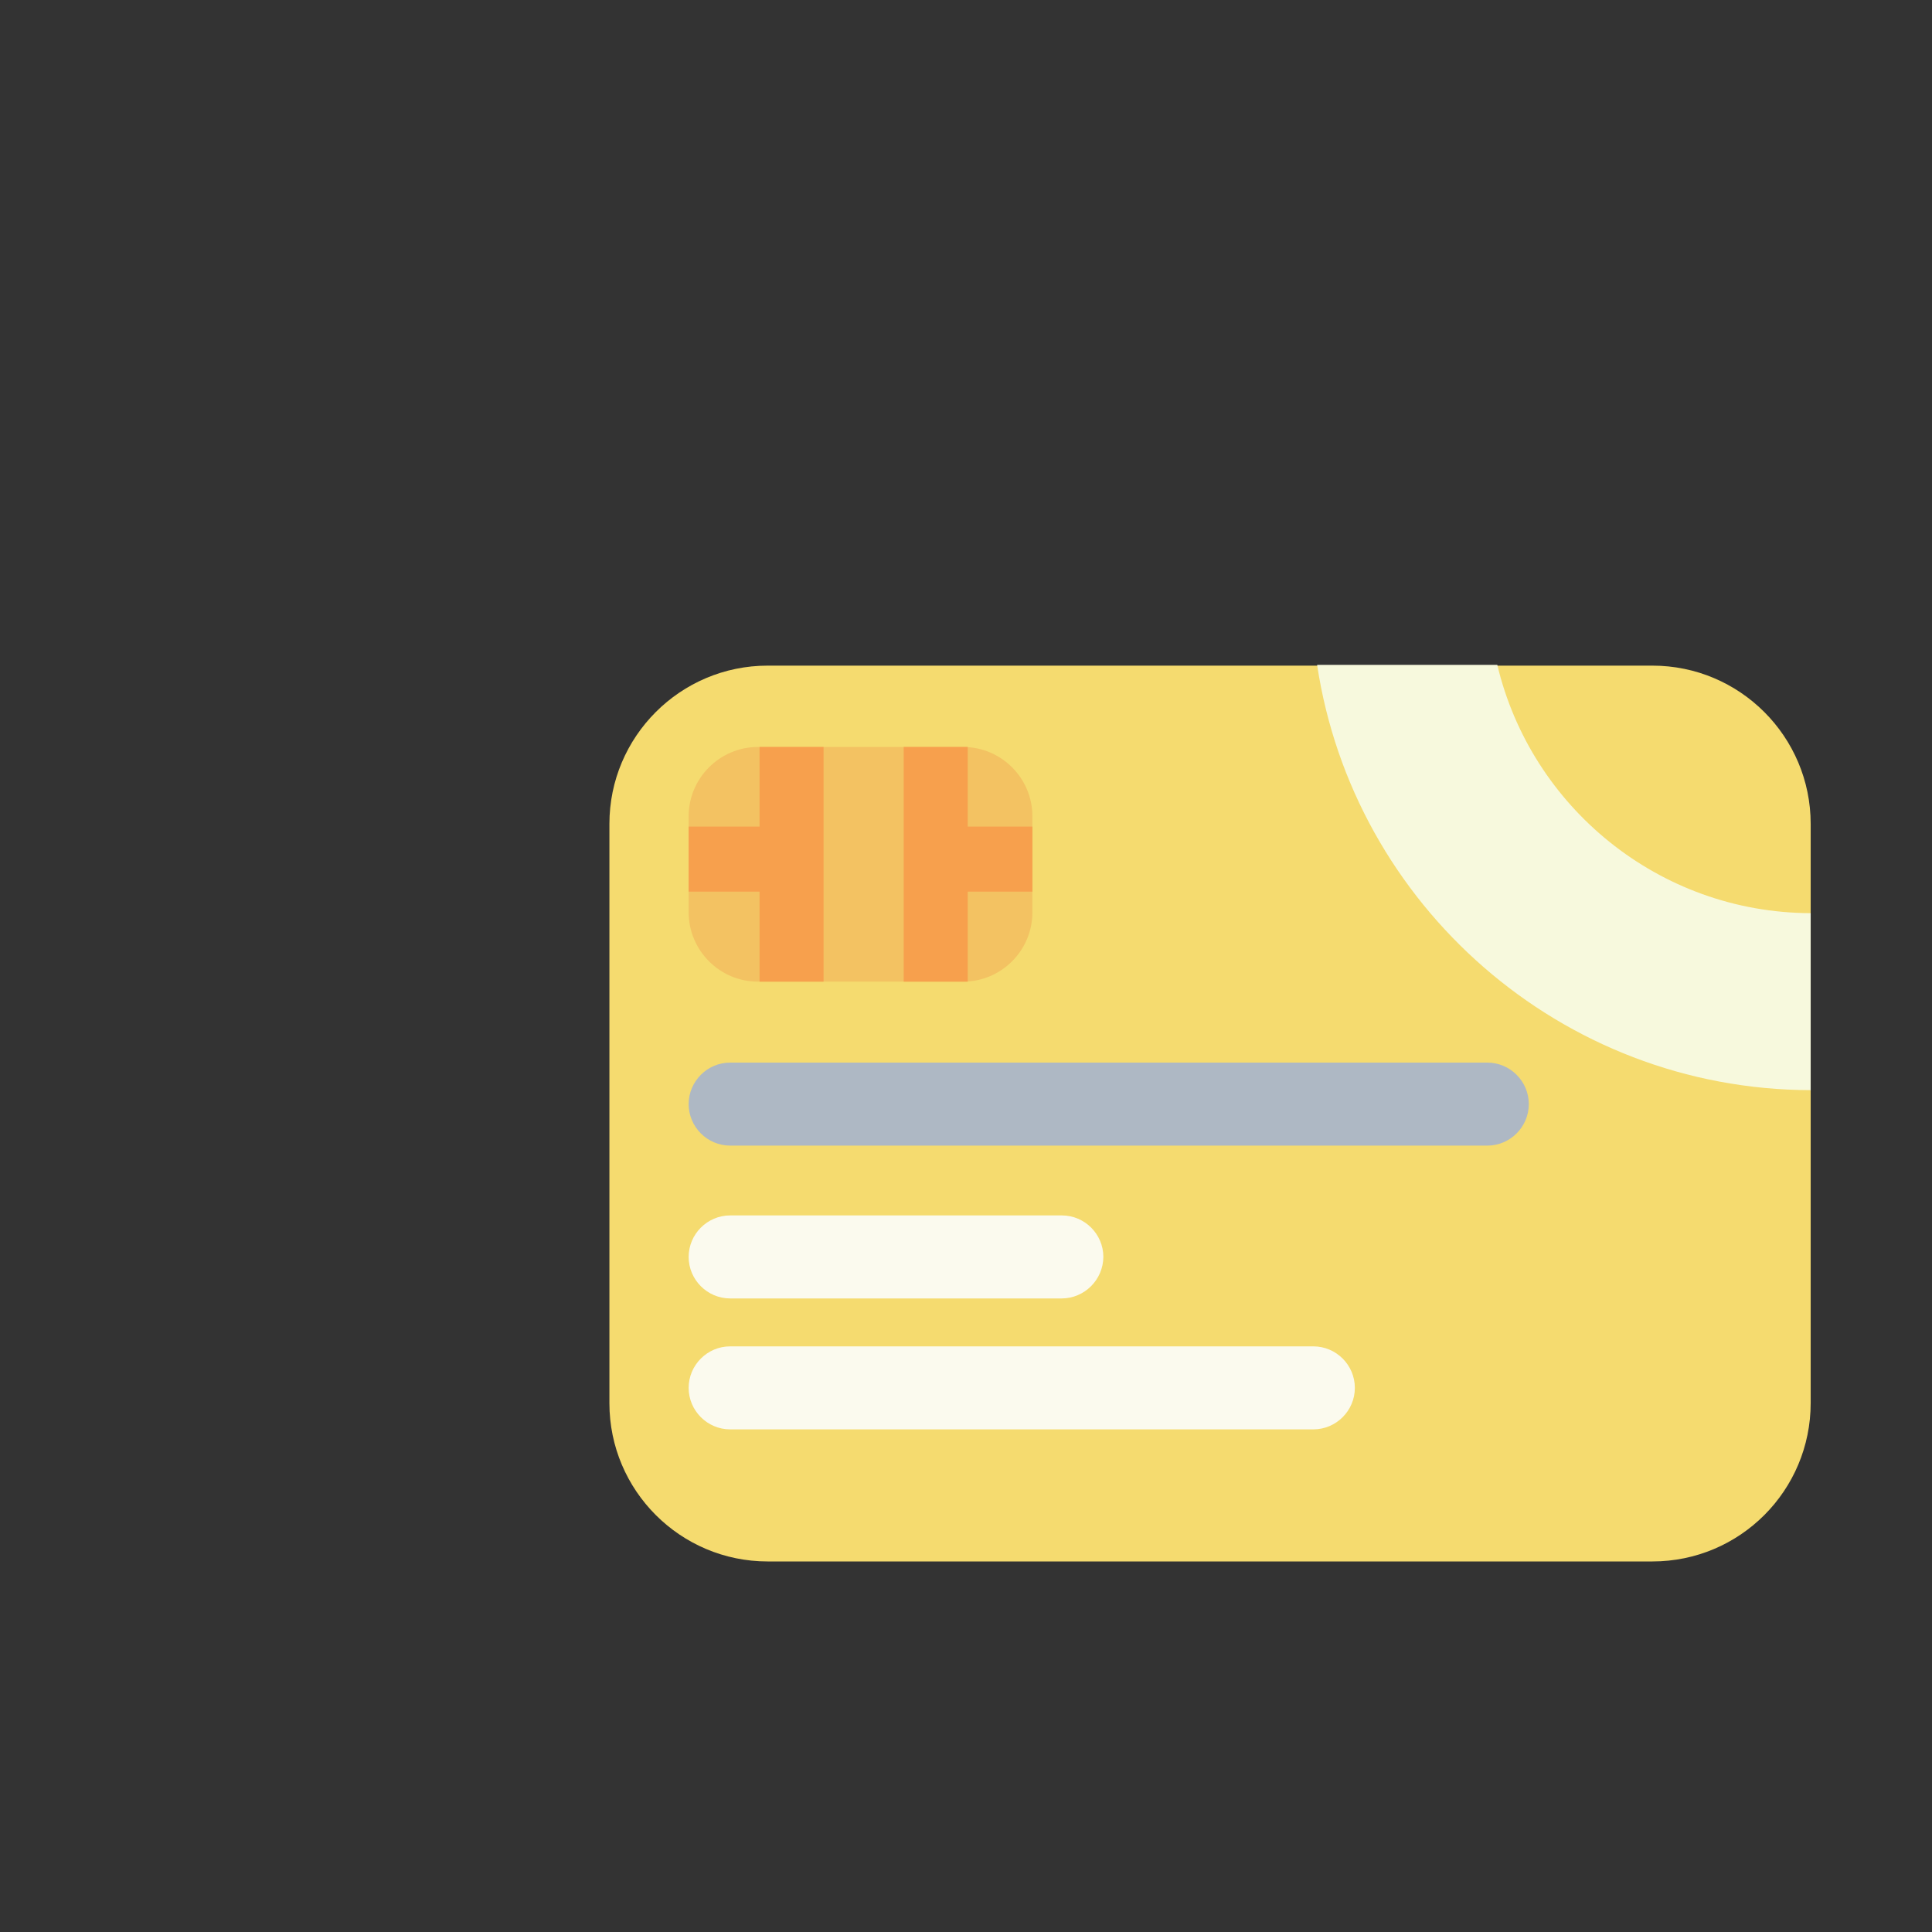 <svg viewBox="0 0 1024 1024"><rect x="0" y="0" width="1024" height="1024" fill="#333333" stroke="none"/><!-- yellow credit card--><path d="M875.8 827.6H406.9c-46.3 0-83.9-37.6-83.9-83.9v-307c0-46.3 37.6-83.9 83.9-83.9h468.9c46.3 0 83.9 37.6 83.9 83.9v306.9c0 46.4-37.5 84-83.9 84z" fill="#F5DB6F" /><path d="M788.3 607.2H387c-12.1 0-22-9.9-22-22s9.9-22 22-22h401.3c12.1 0 22 9.9 22 22s-9.9 22-22 22z" fill="#AEB8C4" /><path d="M562.7 688.2H387c-12.1 0-22-9.9-22-22s9.9-22 22-22h175.8c12.1 0 22 9.9 22 22-0.1 12.1-10 22-22.1 22zM696.1 757.6H387c-12.1 0-22-9.9-22-22s9.9-22 22-22h309.1c12.1 0 22 9.9 22 22s-9.9 22-22 22z" fill="#FBFAEE" /><path d="M510.4 520.3H401.8c-20.3 0-36.8-16.5-36.8-36.8v-50.8c0-20.3 16.5-36.8 36.8-36.8h108.6c20.3 0 36.8 16.5 36.8 36.8v50.8c0 20.3-16.5 36.8-36.8 36.8z" fill="#F3C262" /><path d="M547.2 438.1h-34.3v-42.2H479v124.4h33.9v-47.7h34.3zM402.6 395.9v42.2H365v34.5h37.6v47.7h33.9V395.9z" fill="#F7A04D" /><path d="M959.7 577.8V484c-80.6-0.3-148.2-56.4-166.1-131.6h-95.5c19.2 127.2 129.2 225.1 261.6 225.4z" fill="#F7F9DD" /></svg>